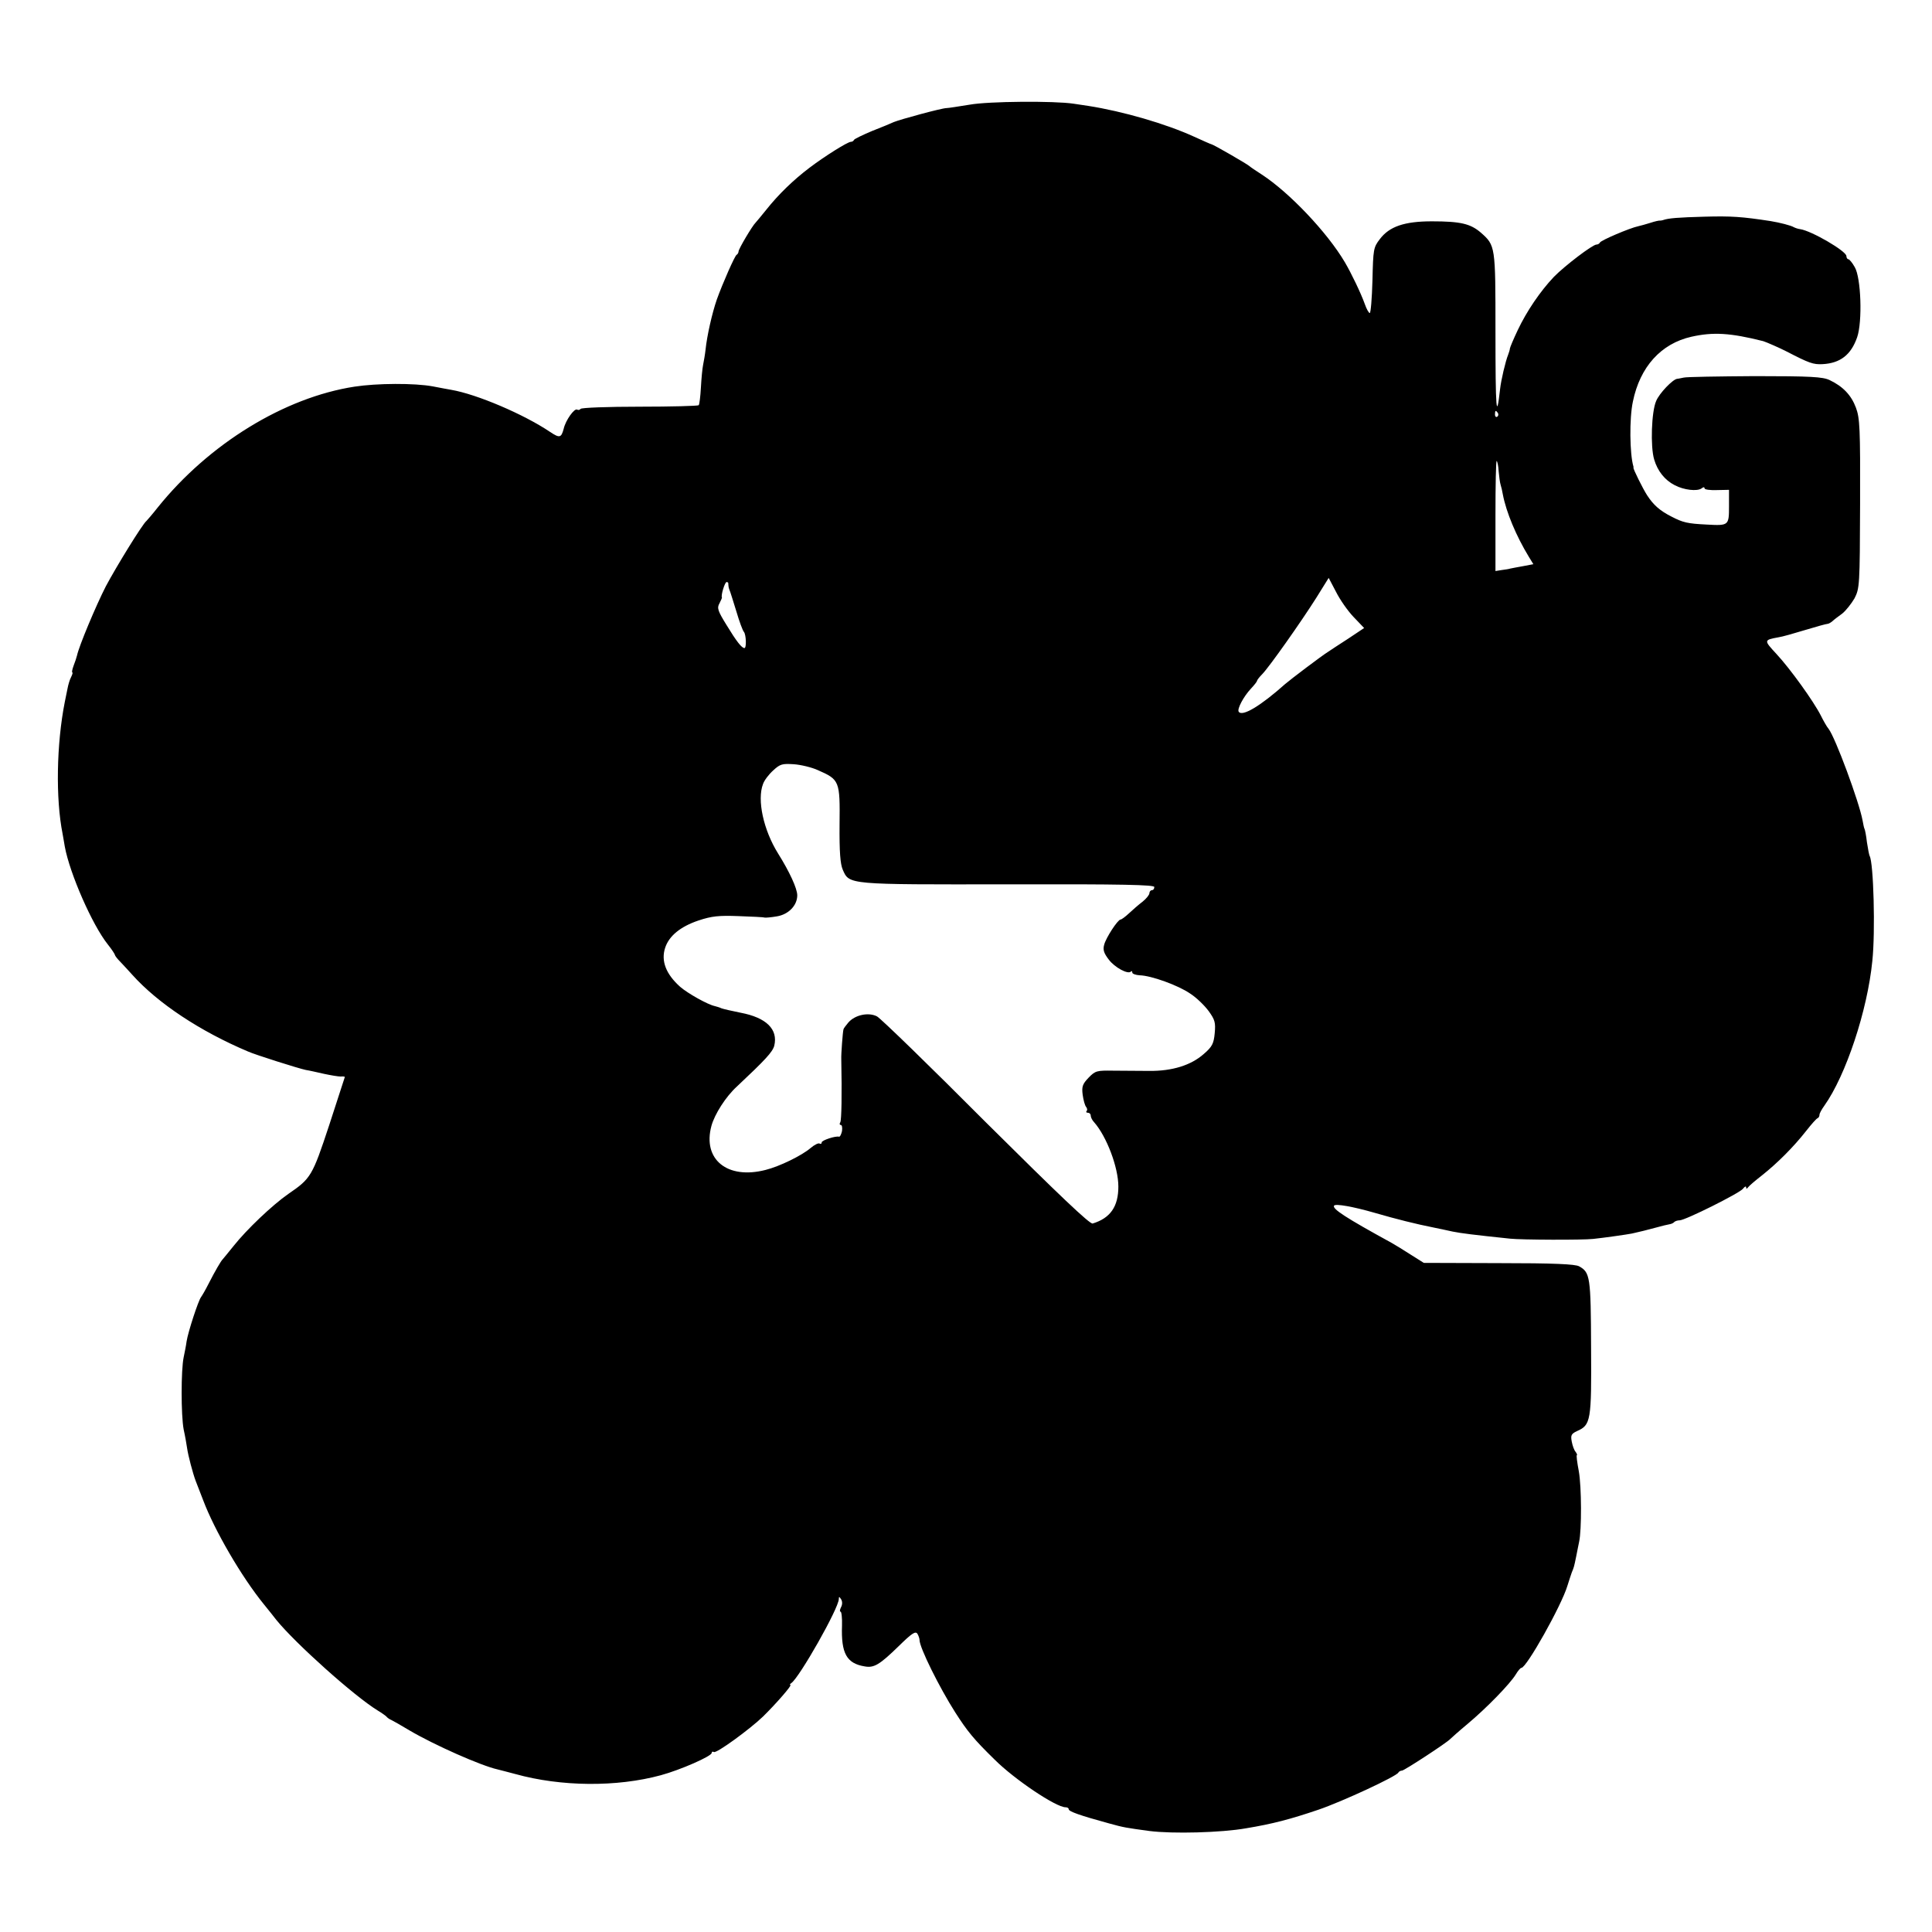 <?xml version="1.0" standalone="no"?>
<!DOCTYPE svg PUBLIC "-//W3C//DTD SVG 20010904//EN"
 "http://www.w3.org/TR/2001/REC-SVG-20010904/DTD/svg10.dtd">
<svg version="1.0" xmlns="http://www.w3.org/2000/svg"
 width="790pt" height="790pt" viewBox="0 0 790 790"
 preserveAspectRatio="xMidYMid meet">
<g transform="translate(0,790) scale(0.1,-0.1)"
fill="#000000" stroke="none">
<path d="M3965 7472 c-44 -7 -87 -14 -95 -14 -19 0 -188 -46 -215 -57 -11 -5
-51 -22 -90 -37 -38 -16 -71 -32 -73 -36 -2 -5 -8 -8 -13 -8 -13 0 -107 -59
-169 -106 -66 -50 -127 -109 -177 -172 -21 -26 -40 -49 -43 -52 -13 -12 -70
-108 -70 -118 0 -5 -4 -12 -8 -14 -7 -3 -57 -116 -81 -183 -19 -55 -40 -147
-46 -205 -2 -19 -7 -47 -10 -62 -3 -14 -7 -56 -9 -93 -2 -36 -6 -69 -9 -72 -4
-3 -112 -6 -242 -6 -130 0 -238 -4 -241 -9 -3 -4 -9 -6 -14 -3 -11 7 -47 -43
-55 -78 -10 -38 -17 -39 -56 -13 -107 72 -299 154 -404 172 -11 2 -45 8 -75
14 -75 14 -229 13 -320 -1 -287 -44 -596 -234 -805 -494 -22 -28 -43 -52 -46
-55 -16 -12 -124 -188 -166 -267 -41 -80 -110 -245 -118 -283 -2 -8 -8 -27
-14 -42 -6 -16 -8 -28 -5 -28 2 0 0 -8 -5 -18 -6 -11 -12 -32 -15 -48 -3 -16
-8 -40 -11 -54 -34 -172 -38 -395 -9 -540 2 -14 7 -37 9 -52 20 -109 112 -320
176 -400 16 -20 29 -40 29 -43 0 -3 10 -16 23 -29 12 -13 34 -36 48 -52 104
-116 277 -231 474 -314 29 -13 206 -69 235 -75 14 -2 48 -10 75 -16 28 -6 58
-11 68 -11 9 1 17 0 17 -2 0 -1 -29 -90 -64 -197 -69 -209 -75 -218 -167 -281
-66 -46 -171 -146 -224 -213 -22 -27 -42 -52 -45 -55 -7 -7 -31 -48 -57 -99
-12 -24 -26 -48 -31 -55 -11 -14 -53 -142 -59 -181 -2 -16 -8 -46 -12 -65 -11
-52 -11 -237 0 -295 6 -27 12 -62 14 -76 4 -30 24 -105 35 -134 4 -11 18 -47
31 -80 46 -122 156 -312 248 -425 20 -25 43 -53 51 -64 79 -97 318 -311 414
-370 17 -10 33 -22 36 -25 3 -4 12 -11 20 -14 8 -4 42 -23 75 -43 102 -60 292
-144 359 -159 11 -3 44 -11 73 -19 187 -52 415 -54 595 -5 81 22 208 78 208
91 0 5 4 7 9 4 10 -7 147 93 201 145 54 53 120 129 112 129 -4 0 -2 4 4 8 33
23 194 306 194 344 0 10 2 10 9 -1 6 -9 6 -22 0 -33 -5 -10 -6 -18 -2 -18 4 0
7 -26 6 -57 -4 -114 19 -155 93 -167 38 -7 61 7 140 84 52 51 67 61 75 50 5
-8 9 -20 9 -26 0 -31 81 -194 146 -296 50 -78 76 -110 161 -193 81 -81 251
-195 290 -195 7 0 13 -3 13 -8 0 -9 44 -25 165 -58 61 -17 70 -18 165 -31 94
-12 294 -7 395 11 109 18 181 37 296 76 97 33 321 137 327 152 2 4 9 8 15 8 9
0 185 115 197 129 3 3 34 31 70 61 79 66 175 165 198 203 9 15 19 27 23 27 21
0 164 255 188 335 7 22 15 47 18 55 9 22 9 21 18 65 4 22 10 49 12 60 11 49
10 226 -1 288 -7 37 -11 67 -8 67 2 0 0 6 -5 13 -6 6 -13 26 -16 42 -5 26 -2
32 21 43 57 25 60 41 58 342 -1 290 -4 307 -49 332 -16 9 -105 13 -329 13
l-306 1 -54 34 c-29 19 -64 40 -78 48 -188 103 -243 139 -235 152 6 9 78 -4
165 -29 89 -26 174 -47 240 -60 30 -6 66 -14 80 -17 35 -7 82 -13 235 -29 46
-5 296 -6 340 -1 47 5 138 18 158 22 41 9 55 13 97 24 25 7 50 13 57 14 7 1
16 5 19 9 4 4 14 7 22 7 23 0 245 111 259 129 7 9 13 12 13 6 0 -7 3 -7 8 0 4
6 30 28 57 49 63 50 129 116 180 181 22 28 43 52 48 53 4 2 7 8 7 14 0 5 9 22
20 37 88 124 176 389 196 591 13 120 5 404 -11 430 -2 4 -7 29 -11 56 -3 27
-8 52 -10 55 -2 3 -5 19 -8 35 -14 75 -111 338 -139 374 -7 8 -21 33 -32 55
-29 57 -125 191 -182 252 -51 55 -51 56 9 67 15 2 64 16 110 30 46 14 86 25
91 25 4 0 13 5 20 11 6 6 25 20 40 31 15 12 37 40 50 62 21 41 22 52 23 387 1
309 -1 350 -17 393 -19 51 -53 87 -108 113 -28 13 -76 16 -305 16 -149 -1
-280 -3 -291 -6 -11 -2 -23 -5 -27 -5 -18 -2 -73 -59 -86 -91 -19 -43 -24
-186 -8 -239 14 -47 43 -84 84 -105 38 -20 92 -26 110 -13 7 6 12 6 12 0 0 -5
23 -8 50 -7 l50 1 0 -67 c0 -79 -1 -80 -91 -75 -79 4 -97 8 -145 33 -47 24
-73 47 -99 87 -18 28 -57 107 -56 113 1 1 1 3 0 5 -15 50 -17 196 -2 265 29
142 115 237 239 265 89 20 159 16 294 -18 13 -4 68 -28 95 -42 93 -48 109 -54
148 -52 72 4 116 38 141 110 22 64 16 244 -10 287 -10 18 -22 32 -26 32 -4 0
-8 6 -8 13 0 20 -142 103 -189 110 -9 1 -20 5 -26 8 -11 7 -58 19 -95 25 -117
18 -161 21 -270 18 -108 -3 -148 -6 -170 -14 -3 -1 -8 -2 -11 -2 -4 1 -22 -3
-40 -9 -19 -6 -41 -12 -50 -14 -34 -7 -154 -58 -157 -67 -2 -4 -8 -8 -14 -8
-16 0 -130 -87 -174 -132 -56 -59 -111 -140 -148 -218 -17 -36 -31 -69 -32
-75 0 -5 -4 -17 -7 -25 -11 -27 -29 -104 -33 -140 -15 -135 -19 -90 -19 238 0
347 0 348 -60 401 -42 36 -82 46 -200 46 -112 0 -174 -21 -213 -73 -26 -34
-27 -41 -30 -169 -2 -73 -7 -133 -11 -133 -4 0 -13 16 -20 36 -16 45 -56 128
-82 172 -72 122 -227 285 -339 358 -25 16 -47 31 -50 34 -6 7 -150 90 -156 90
-2 0 -34 14 -71 31 -116 53 -292 104 -433 126 -14 2 -41 6 -60 9 -79 12 -348
10 -425 -4z m2160 -1261 c3 -5 2 -12 -3 -15 -5 -3 -9 1 -9 9 0 17 3 19 12 6z
m3 -238 c2 -21 5 -46 8 -55 3 -9 7 -27 9 -39 14 -74 55 -171 106 -255 l19 -31
-42 -8 c-24 -4 -47 -9 -53 -10 -5 -2 -21 -4 -35 -6 l-25 -4 0 227 c0 124 2
225 5 223 3 -2 7 -21 8 -42z m-593 -596 l43 -45 -66 -44 c-36 -23 -72 -47 -81
-53 -26 -16 -154 -113 -176 -132 -101 -90 -176 -135 -190 -113 -7 11 20 62 50
94 14 15 25 29 25 32 0 3 9 15 21 27 30 31 159 214 221 312 l51 82 30 -57 c16
-32 48 -78 72 -103z m-2557 136 c0 -5 1 -15 4 -23 4 -8 16 -49 29 -90 12 -41
26 -79 31 -84 9 -11 11 -66 2 -66 -11 0 -33 28 -73 94 -36 58 -40 70 -29 89 6
12 11 23 10 24 -5 8 12 63 19 63 5 0 8 -3 7 -7z m366 -762 c89 -39 91 -44 89
-221 -1 -114 3 -163 13 -186 27 -62 18 -61 677 -60 471 1 597 -2 597 -11 0 -7
-4 -13 -10 -13 -5 0 -10 -6 -10 -12 0 -7 -13 -23 -28 -35 -16 -12 -41 -34 -56
-48 -15 -14 -30 -25 -34 -25 -12 -1 -60 -75 -67 -103 -6 -21 -1 -35 19 -61 24
-32 78 -61 90 -49 3 4 6 2 6 -4 0 -5 14 -10 30 -11 47 -1 158 -41 207 -75 25
-16 58 -48 75 -71 26 -36 29 -47 25 -91 -4 -42 -10 -55 -45 -85 -52 -46 -129
-70 -223 -69 -41 0 -107 1 -146 1 -68 1 -74 0 -102 -29 -25 -26 -28 -37 -24
-69 3 -22 9 -44 14 -50 5 -6 6 -14 2 -17 -3 -4 -1 -7 5 -7 7 0 12 -5 12 -12 0
-6 6 -19 14 -27 51 -58 99 -184 99 -263 0 -82 -33 -129 -105 -151 -11 -4 -136
115 -436 413 -230 231 -431 426 -446 434 -35 18 -90 6 -117 -25 -10 -12 -20
-25 -20 -28 -3 -10 -10 -104 -9 -121 3 -146 1 -250 -4 -259 -4 -6 -3 -11 2
-11 5 0 7 -11 5 -25 -3 -13 -8 -24 -12 -23 -15 4 -71 -15 -71 -23 0 -6 -4 -8
-9 -5 -4 3 -21 -5 -36 -18 -36 -31 -128 -76 -185 -90 -156 -40 -258 43 -221
180 13 48 59 120 104 161 116 109 146 141 153 167 16 67 -32 115 -138 135 -35
7 -70 15 -78 18 -8 4 -20 7 -27 9 -29 6 -111 52 -142 79 -58 52 -79 106 -61
160 16 48 62 86 136 111 54 18 83 21 163 18 54 -2 102 -4 107 -6 5 -1 28 1 51
5 48 8 83 45 83 86 0 28 -32 97 -79 172 -59 95 -86 218 -61 283 5 15 24 40 42
56 28 26 37 28 84 25 29 -2 74 -13 98 -24z"/>
</g>
</svg>
